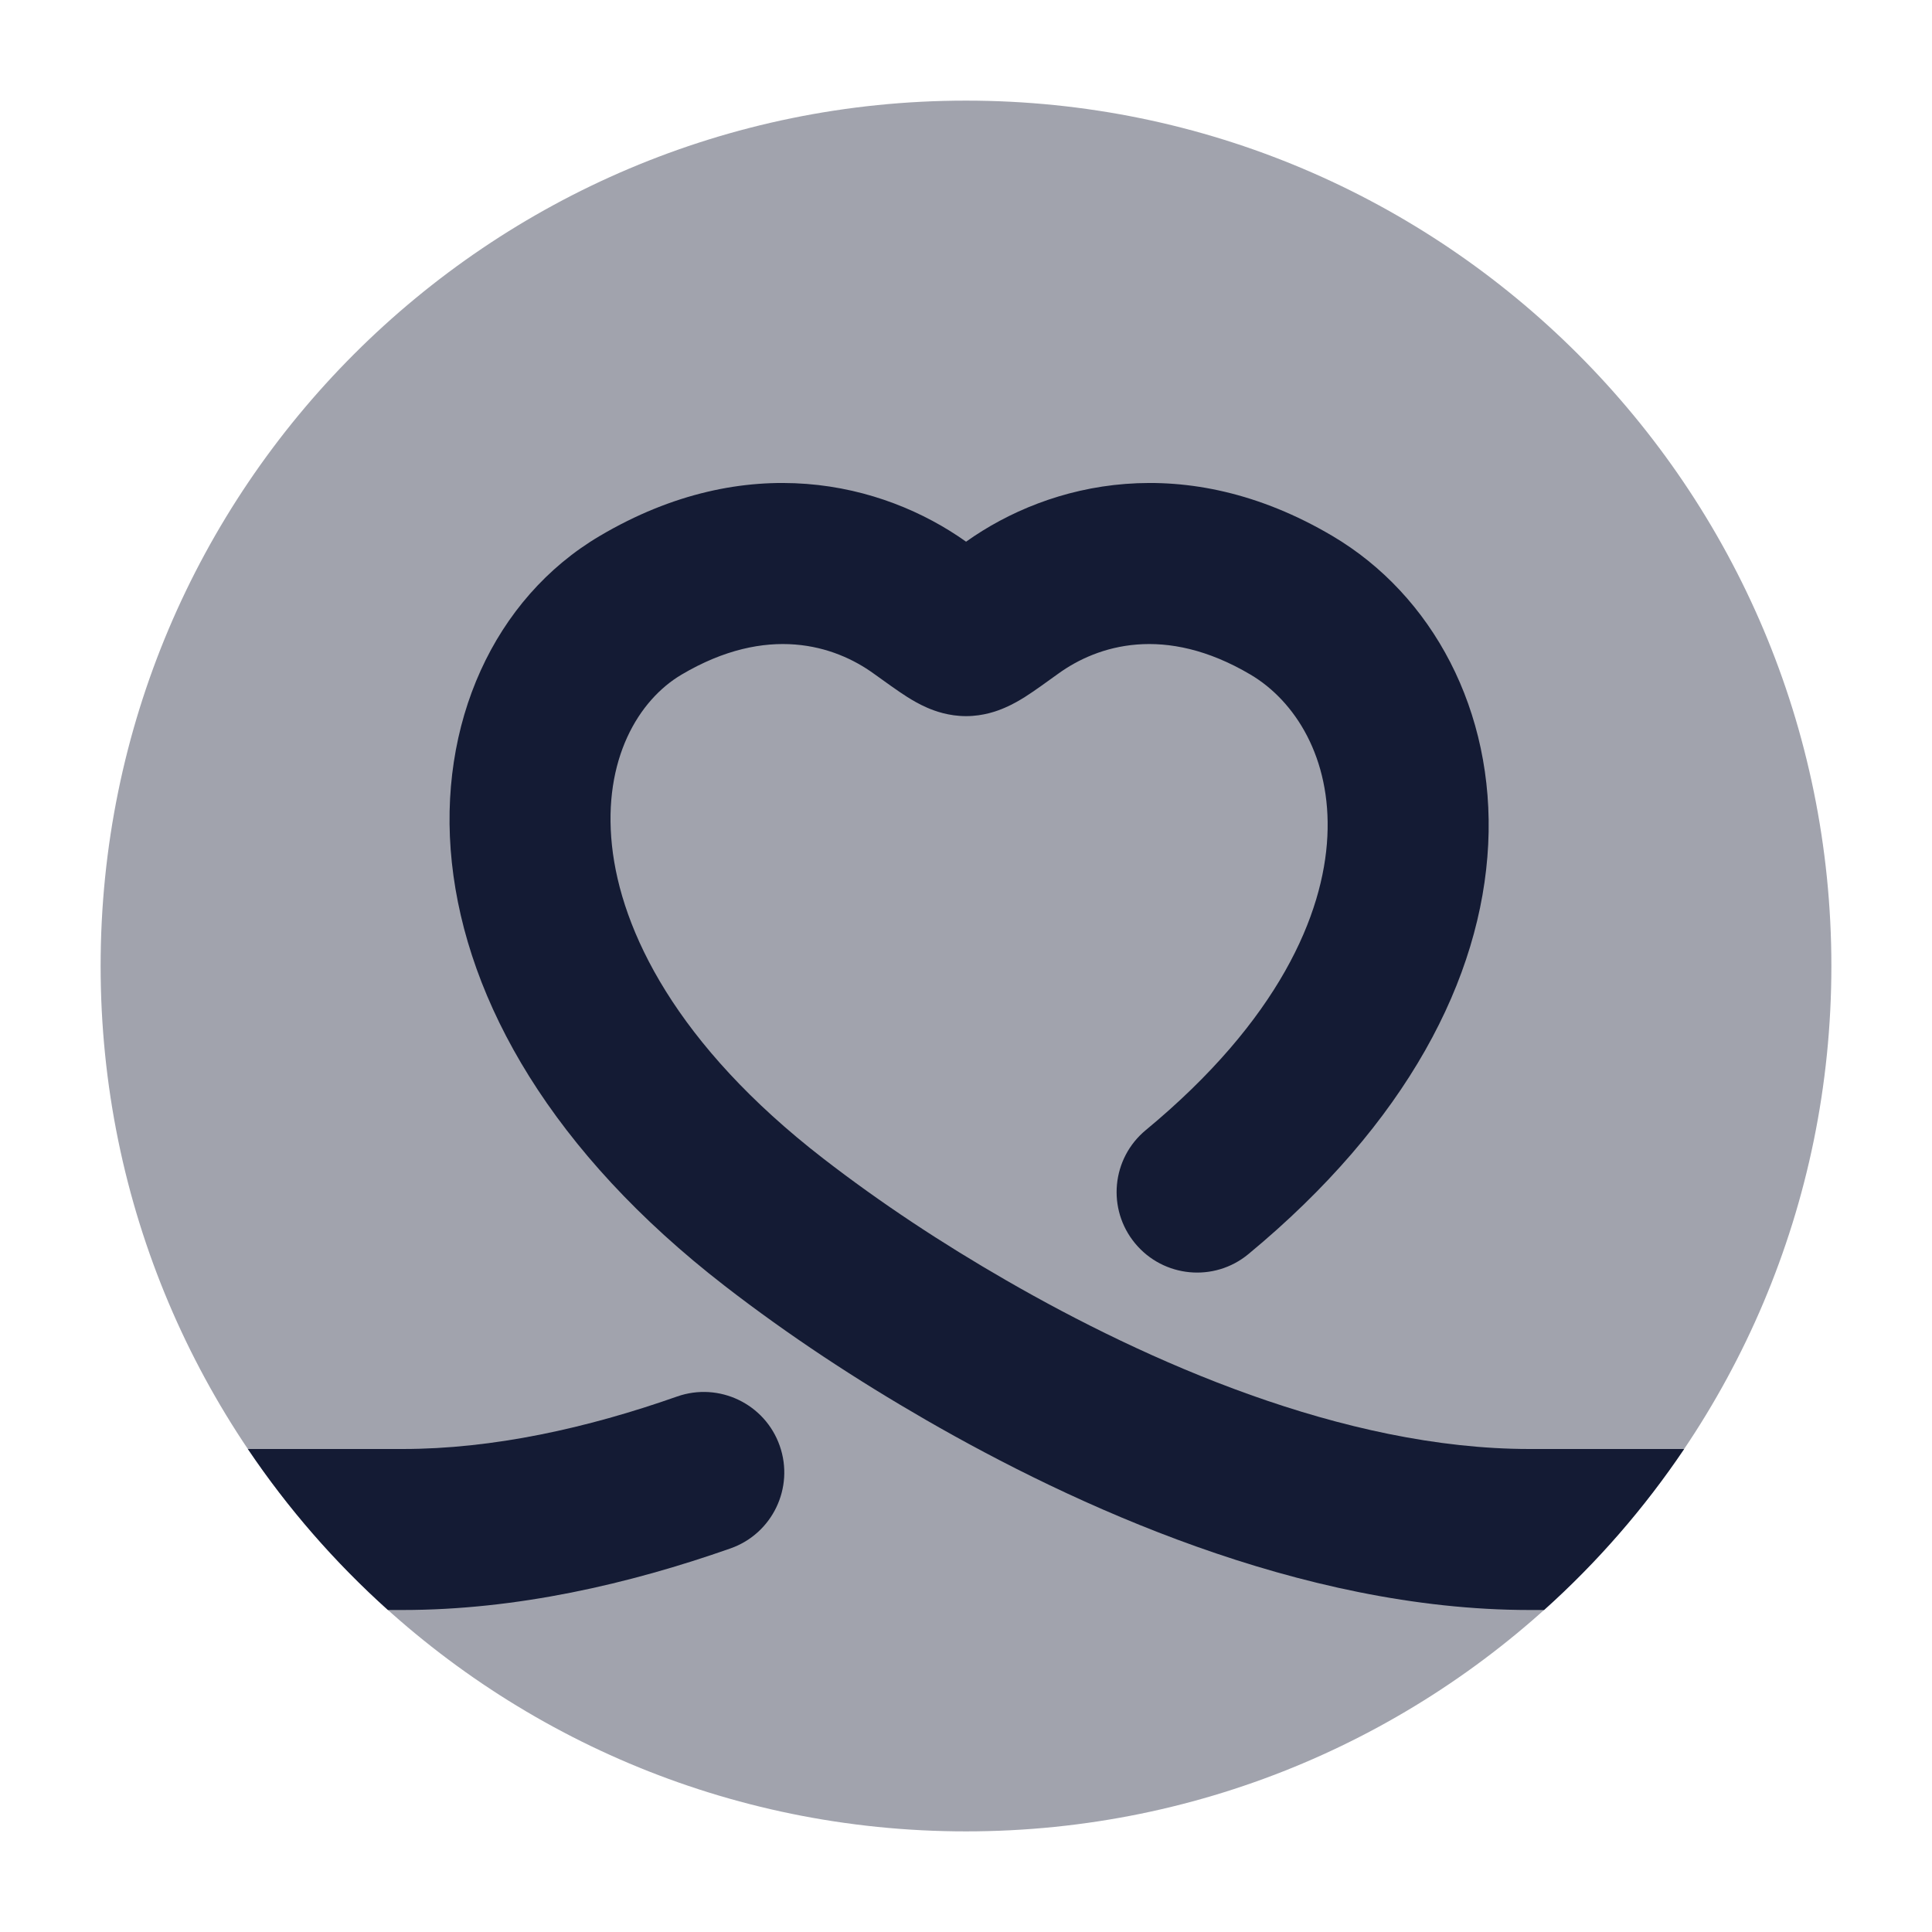 <svg width="24" height="24" viewBox="0 0 24 24" fill="none" xmlns="http://www.w3.org/2000/svg">
<path opacity="0.4" d="M1.25 12C1.25 6.063 6.063 1.25 12 1.25C17.937 1.25 22.75 6.063 22.75 12C22.75 17.937 17.937 22.75 12 22.75C6.063 22.75 1.25 17.937 1.25 12Z" fill="#141B34"/>
<path d="M4.819 20C4.161 19.409 3.575 18.737 3.079 18H5.001C6.124 18 7.292 17.742 8.411 17.348C8.932 17.165 9.503 17.439 9.686 17.96C9.869 18.481 9.595 19.052 9.074 19.235C7.817 19.677 6.418 20 5.001 20H4.819Z" fill="#141B34"/>
<path d="M20.921 18C20.425 18.737 19.84 19.409 19.181 20H19.001C16.148 20 13.321 18.687 11.501 17.638C10.639 17.141 9.799 16.59 9.002 15.973C6.864 14.318 5.798 12.448 5.613 10.715C5.429 8.992 6.138 7.433 7.45 6.658C9.276 5.579 10.96 5.989 12.001 6.729C13.041 5.989 14.726 5.579 16.552 6.658C17.794 7.392 18.569 8.831 18.487 10.489C18.404 12.155 17.474 13.953 15.508 15.579C15.083 15.931 14.453 15.871 14.101 15.446C13.748 15.02 13.808 14.39 14.234 14.038C15.888 12.67 16.442 11.355 16.489 10.39C16.538 9.417 16.089 8.708 15.534 8.38C14.47 7.751 13.632 8.017 13.147 8.368C13.009 8.467 12.849 8.584 12.732 8.658C12.668 8.698 12.582 8.749 12.482 8.792C12.39 8.832 12.218 8.896 12.001 8.896C11.783 8.896 11.612 8.832 11.519 8.792C11.42 8.749 11.333 8.698 11.27 8.658C11.153 8.584 10.992 8.467 10.854 8.368C10.369 8.017 9.531 7.751 8.467 8.38C7.932 8.696 7.488 9.434 7.602 10.503C7.715 11.562 8.4 12.978 10.226 14.391C10.942 14.945 11.705 15.447 12.5 15.905C14.238 16.907 16.687 18 19.001 18H20.921Z" fill="#141B34"/>
</svg>

